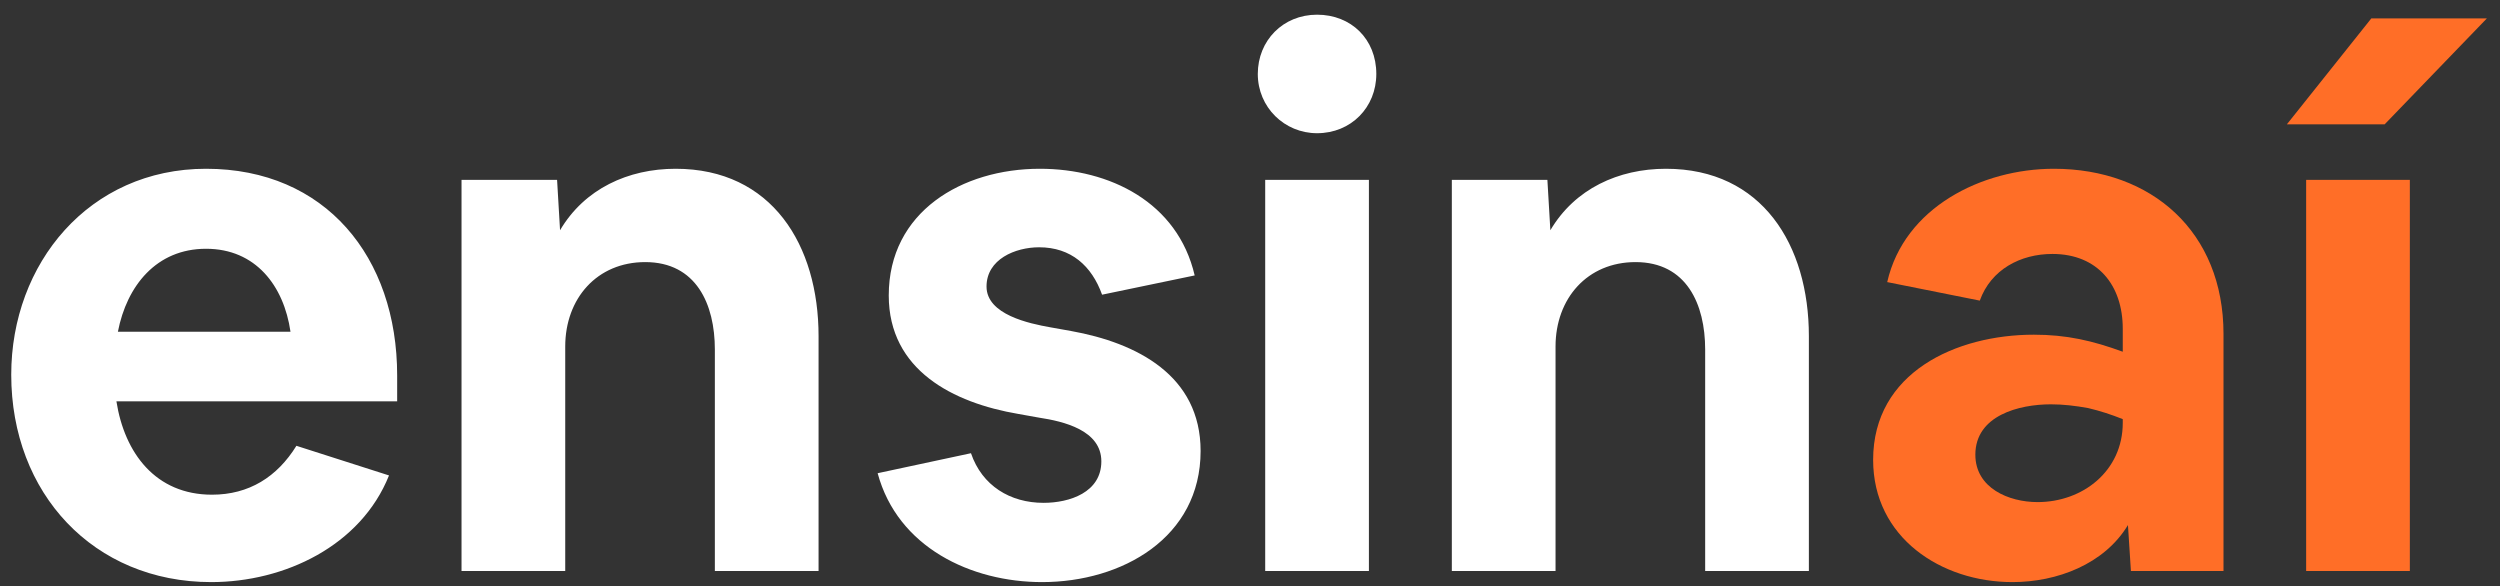<svg width="162" height="38" viewBox="0 0 162 38" fill="none" xmlns="http://www.w3.org/2000/svg">
<rect x="0" y="0" width="162" height="38" fill="#333333" stroke="none"/>
<path d="M0.728 24.28C0.728 17.08 5.768 10.936 13.352 10.936C21.08 10.936 25.736 16.648 25.736 24.328V26.008H7.544C8.072 29.368 10.088 32.056 13.736 32.056C16.136 32.056 17.96 30.904 19.208 28.888L25.208 30.808C23.384 35.368 18.44 37.72 13.688 37.72C6.056 37.72 0.728 31.96 0.728 24.28ZM13.352 16.12C10.136 16.12 8.216 18.52 7.64 21.496H18.824C18.392 18.52 16.568 16.12 13.352 16.12ZM29.907 11.656H36.099L36.291 14.92C37.875 12.232 40.707 10.936 43.779 10.936C50.019 10.936 53.043 15.88 53.043 21.784V37H46.323V22.648C46.323 19.72 45.123 16.984 41.811 16.984C38.691 16.984 36.627 19.336 36.627 22.456V37H29.907V11.656ZM56.871 30.664L62.919 29.368C63.639 31.48 65.463 32.584 67.623 32.584C69.303 32.584 71.367 31.912 71.367 29.896C71.367 27.88 68.919 27.304 67.335 27.064L65.991 26.824C61.767 26.104 57.591 23.992 57.591 19.144C57.591 13.72 62.343 10.936 67.383 10.936C71.895 10.936 76.311 13.096 77.415 17.848L71.415 19.096C70.743 17.224 69.399 16.024 67.335 16.024C65.799 16.024 63.927 16.792 63.927 18.568C63.927 20.392 66.711 20.968 68.055 21.208L69.399 21.448C73.671 22.216 77.799 24.328 77.799 29.224C77.799 34.84 72.711 37.72 67.527 37.72C62.919 37.72 58.167 35.464 56.871 30.664ZM81.985 37V11.656H88.705V37H81.985ZM85.345 8.632C83.233 8.632 81.505 6.952 81.505 4.792C81.505 2.632 83.137 0.952 85.345 0.952C87.553 0.952 89.185 2.536 89.185 4.792C89.185 6.952 87.553 8.632 85.345 8.632ZM94.079 11.656H100.271L100.463 14.92C102.047 12.232 104.879 10.936 107.951 10.936C114.191 10.936 117.215 15.88 117.215 21.784V37H110.495V22.648C110.495 19.72 109.295 16.984 105.983 16.984C102.863 16.984 100.799 19.336 100.799 22.456V37H94.079V11.656Z" fill="white"/>
<path d="M130.403 37.72C125.795 37.72 121.379 34.84 121.379 29.8C121.379 24.136 126.755 21.688 131.795 21.688C133.907 21.688 135.587 22.072 137.555 22.792V21.304C137.555 18.472 135.923 16.456 132.995 16.456C130.931 16.456 129.011 17.464 128.291 19.48L122.291 18.28C123.395 13.432 128.435 10.936 133.091 10.936C139.427 10.936 144.083 15.016 144.083 21.64V37H138.083L137.891 34.024C136.355 36.568 133.283 37.72 130.403 37.72ZM128.003 29.464C128.003 31.624 130.163 32.536 132.035 32.536C134.963 32.536 137.555 30.52 137.555 27.4V27.16C136.835 26.872 136.115 26.632 135.299 26.44C134.483 26.296 133.715 26.2 132.899 26.2C130.835 26.2 128.003 26.92 128.003 29.464ZM149.438 37V11.656H156.158V37H149.438ZM148.19 8.056L153.662 1.192H161.15L154.526 8.056H148.19Z" fill="#FF6E27"/>
</svg>
